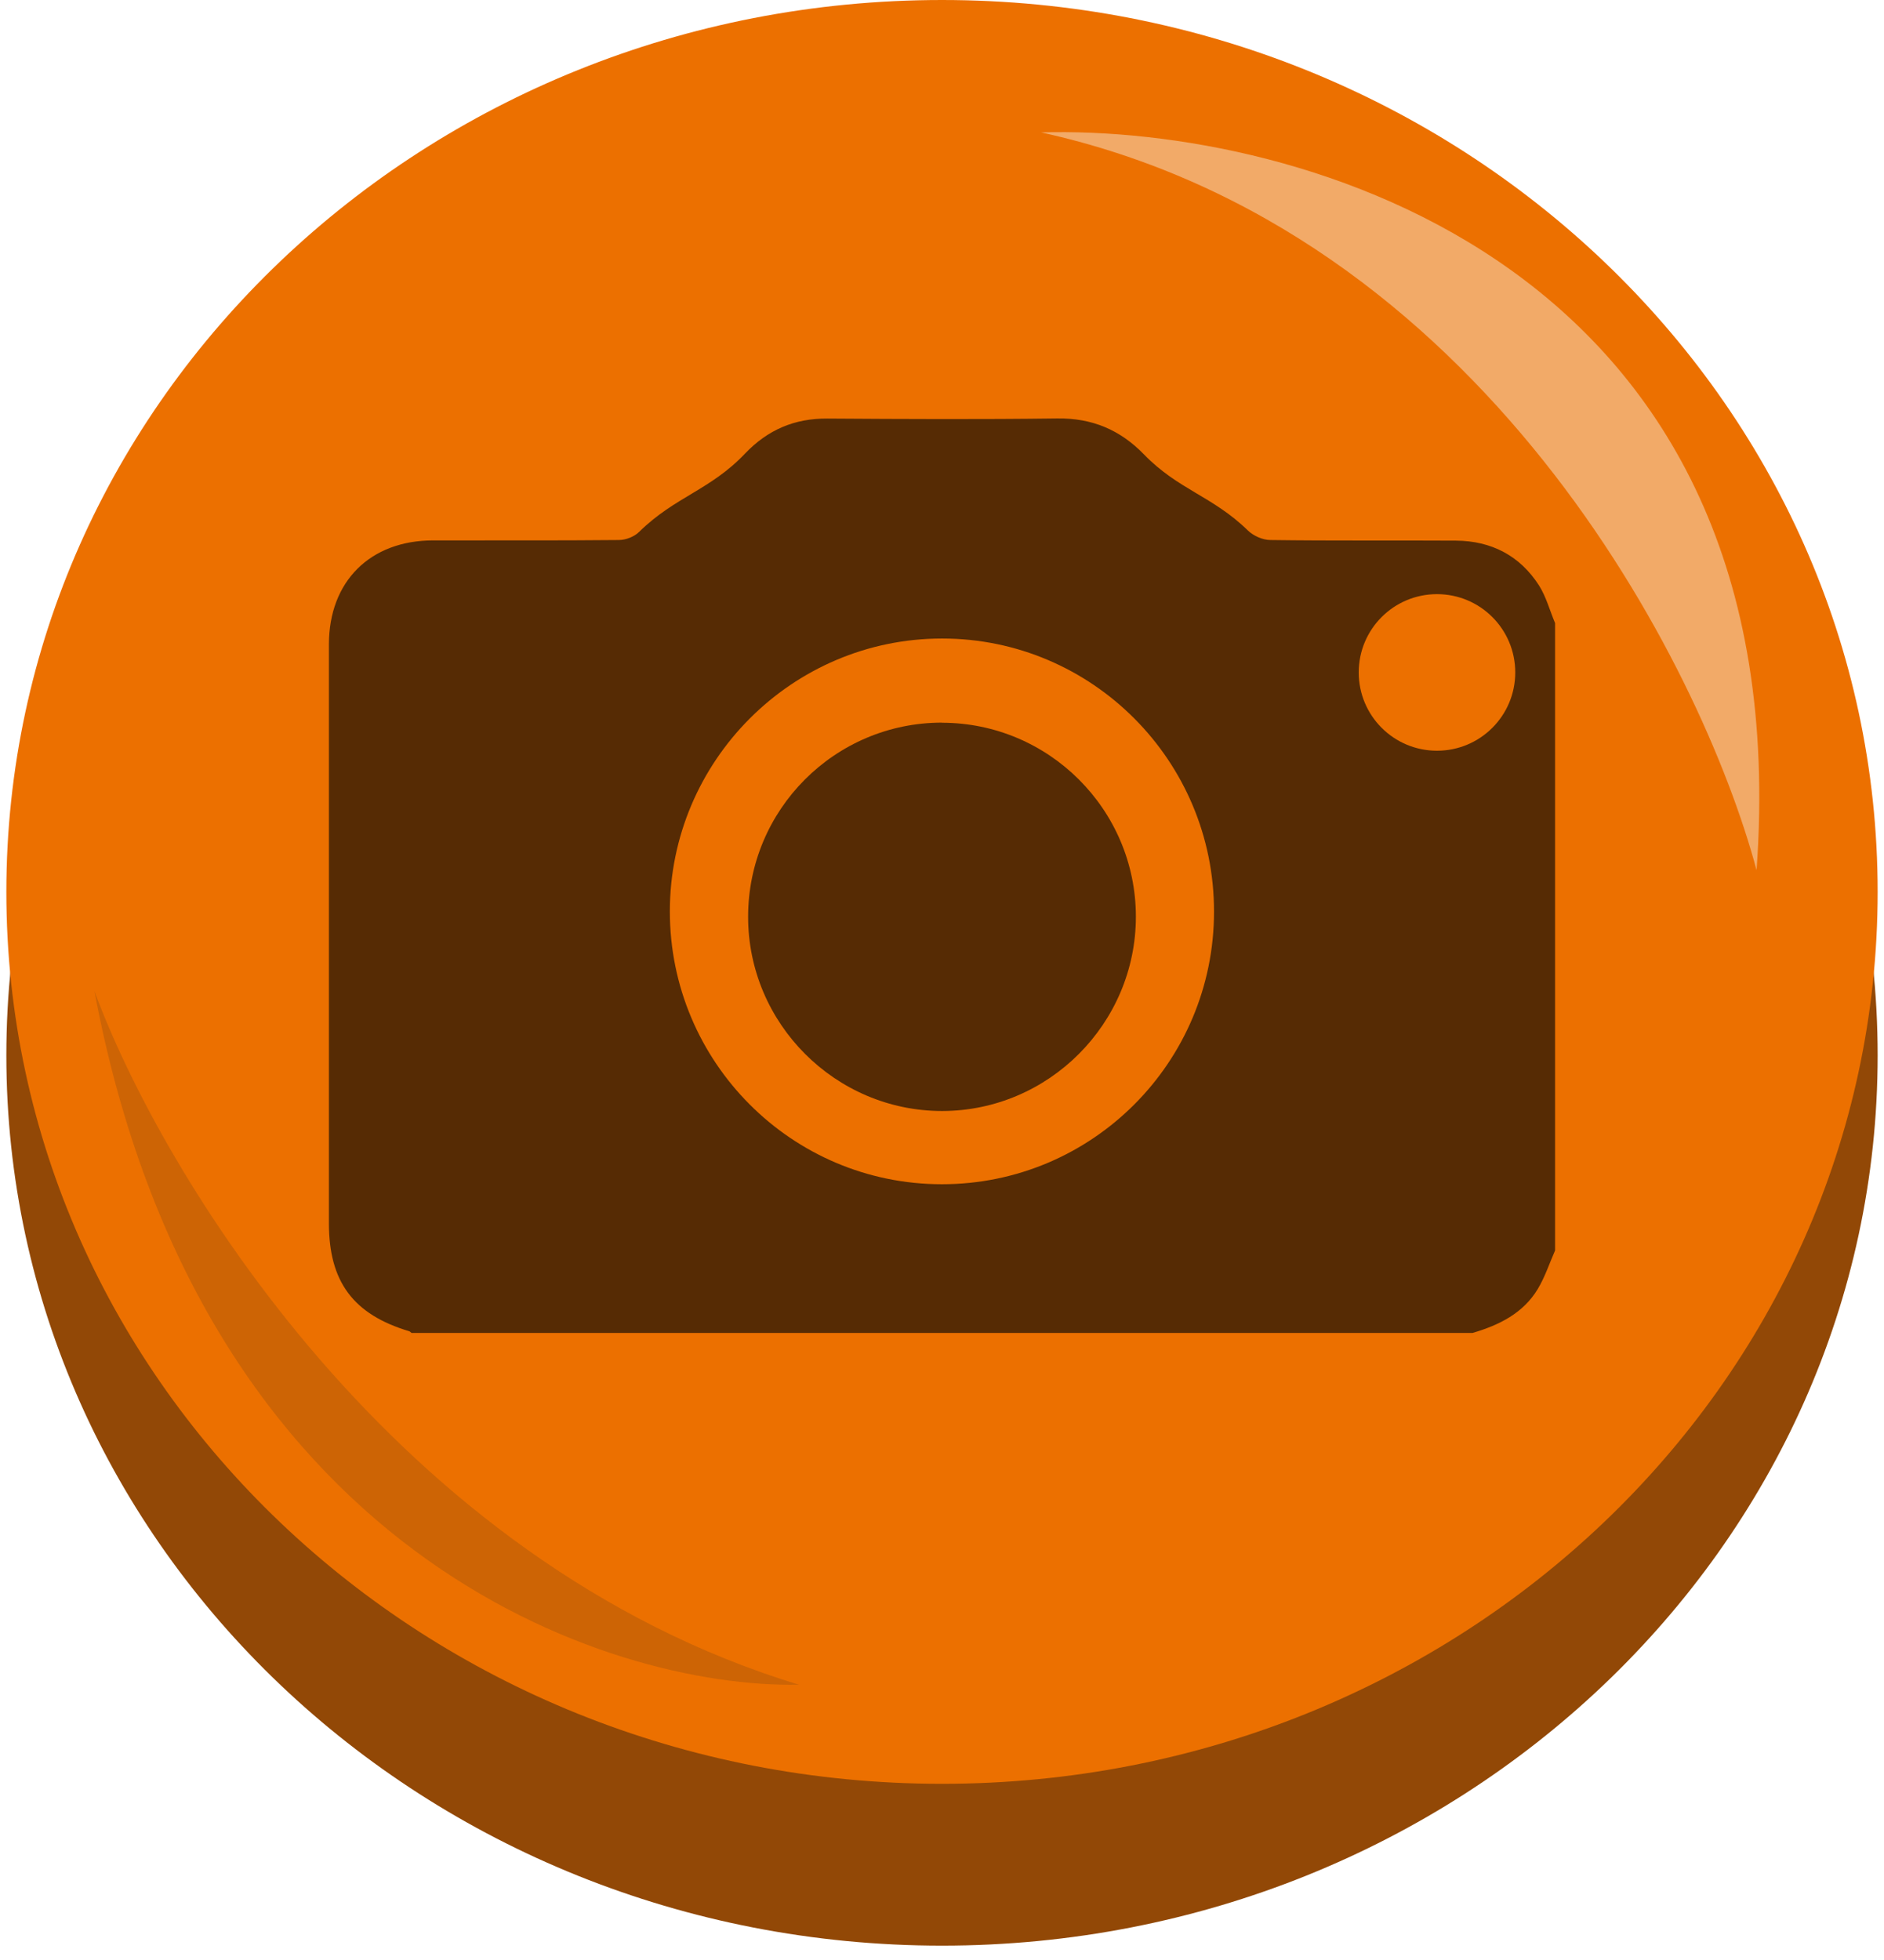 <svg width="125" height="130" viewBox="0 0 85 89" fill="none" xmlns="http://www.w3.org/2000/svg">
<path d="M42.5 88.348C65.972 88.348 85 70.25 85 47.925C85 25.6 65.972 7.502 42.5 7.502C19.028 7.502 0 25.6 0 47.925C0 70.25 19.028 88.348 42.5 88.348Z" fill="#924806"/>
<path d="M42.5 81C65.972 81 85 62.867 85 40.5C85 18.133 65.972 0 42.5 0C19.028 0 0 18.133 0 40.5C0 62.867 19.028 81 42.5 81Z" fill="#EC7000"/>
<path d="M42.489 32.818C47.349 32.818 51.301 36.76 51.307 41.62C51.307 46.474 47.349 50.443 42.506 50.449C37.663 50.449 33.693 46.485 33.693 41.631C33.693 36.765 37.629 32.818 42.495 32.813L42.489 32.818Z" fill="#562B04"/>
<path d="M69.62 26.587C68.752 25.232 67.453 24.56 65.846 24.549C63.036 24.532 60.225 24.56 57.415 24.521C57.068 24.521 56.642 24.331 56.39 24.084C54.794 22.528 53.227 22.237 51.676 20.636C50.59 19.516 49.313 18.978 47.734 19.001C44.252 19.046 40.775 19.029 37.293 19.006C35.798 18.995 34.583 19.516 33.547 20.602C31.98 22.253 30.367 22.556 28.744 24.151C28.525 24.37 28.139 24.521 27.825 24.521C25.015 24.549 22.204 24.532 19.394 24.538C16.522 24.538 14.652 26.402 14.652 29.263C14.652 38.025 14.652 46.787 14.652 55.549C14.652 58.203 15.76 59.687 18.296 60.448C18.336 60.459 18.364 60.498 18.403 60.526H66.602C67.8 60.174 68.898 59.636 69.564 58.528C69.889 57.985 70.09 57.369 70.348 56.781V28.295C70.107 27.724 69.945 27.102 69.62 26.587V26.587ZM42.494 53.774C35.669 53.774 30.138 48.221 30.138 41.384C30.138 34.554 35.692 28.994 42.505 28.994C49.325 28.994 54.862 34.554 54.856 41.396C54.856 48.237 49.319 53.78 42.489 53.774H42.494ZM64.984 34.089C63.019 34.089 61.429 32.499 61.429 30.534C61.429 28.569 63.019 26.979 64.984 26.979C66.949 26.979 68.539 28.569 68.539 30.534C68.539 32.499 66.949 34.089 64.984 34.089Z" fill="#562B04"/>
<path d="M36 76.5C27.333 76.667 8.8 70.6 4 45C7 53.167 17.6 70.9 36 76.5Z" fill="#CD6405"/>
<path d="M47 6.012C58.667 5.679 81.5 11.912 79.5 39.513C77 30.179 67 10.412 47 6.012Z" fill="#F2AA68"/>
</svg>
